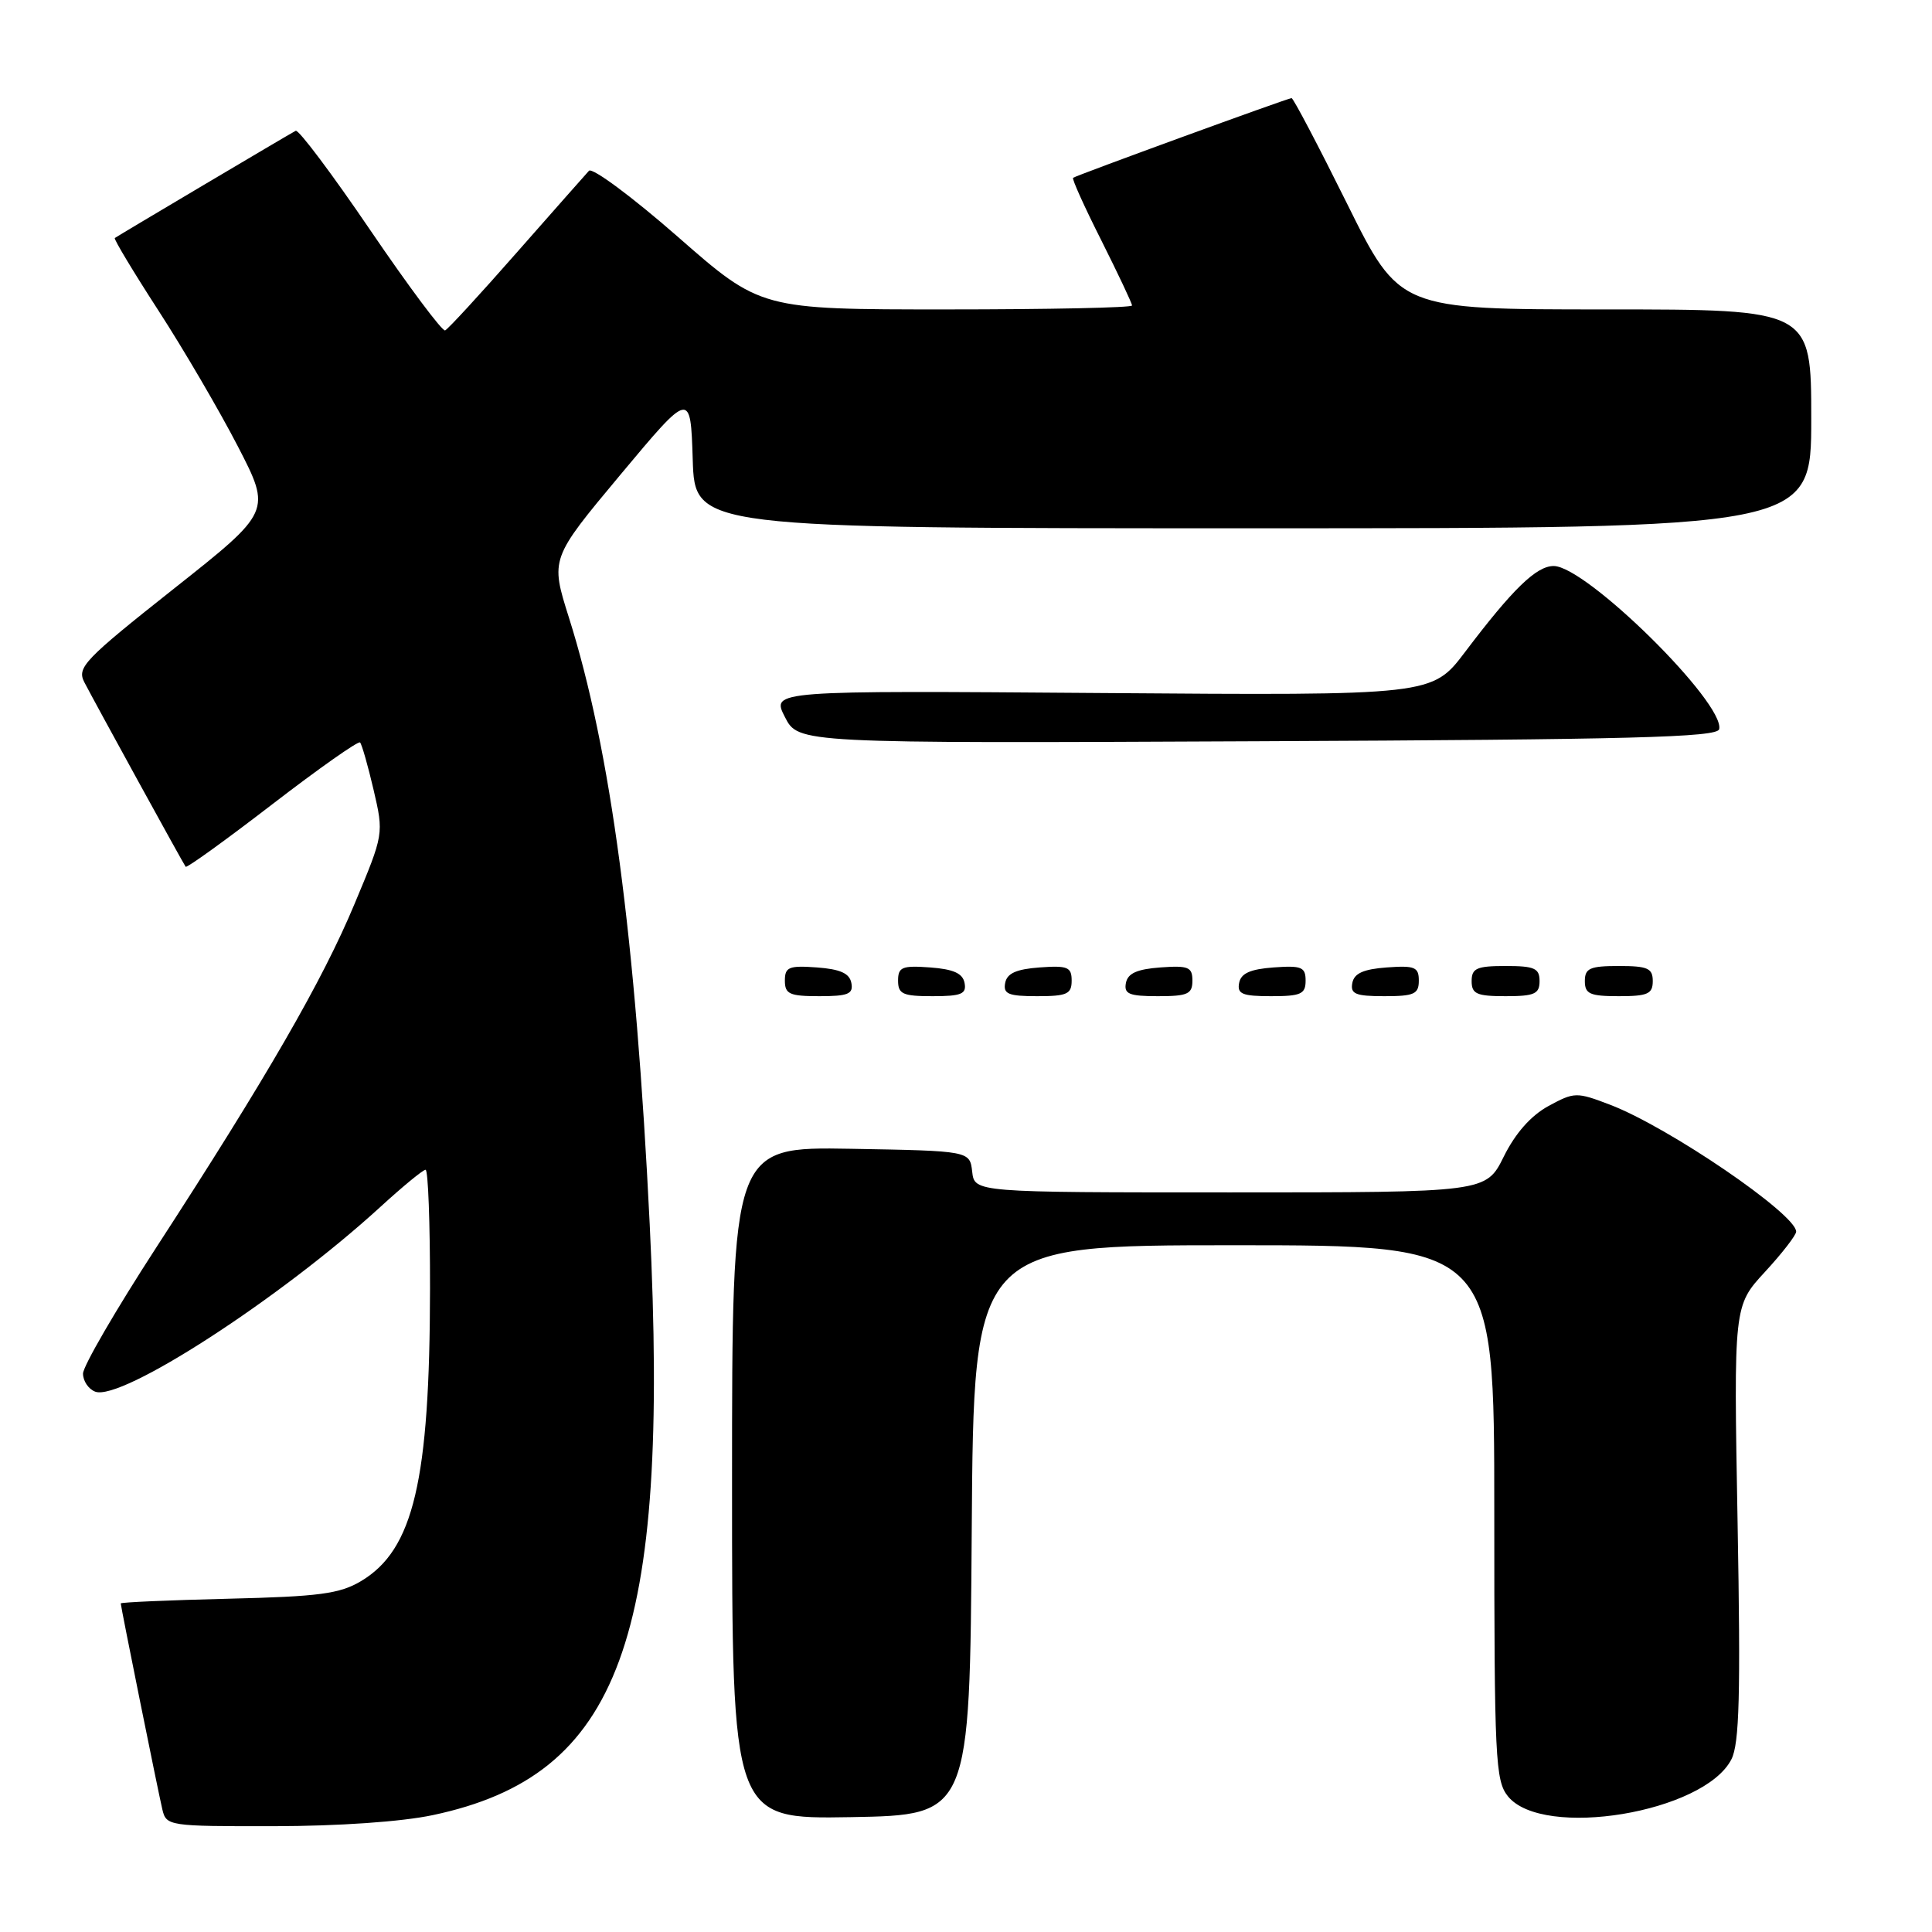 <?xml version="1.0" encoding="UTF-8" standalone="no"?>
<!DOCTYPE svg PUBLIC "-//W3C//DTD SVG 1.1//EN" "http://www.w3.org/Graphics/SVG/1.1/DTD/svg11.dtd" >
<svg xmlns="http://www.w3.org/2000/svg" xmlns:xlink="http://www.w3.org/1999/xlink" version="1.1" viewBox="0 0 256 256">
 <g >
 <path fill="currentColor"
d=" M 57.36 240.51 C 82.19 235.25 88.77 217.30 86.09 162.22 C 84.23 124.24 80.92 99.35 75.39 81.85 C 72.92 74.03 72.92 74.03 82.21 62.90 C 91.50 51.78 91.50 51.78 91.79 60.89 C 92.08 70.00 92.08 70.00 166.04 70.00 C 240.00 70.00 240.00 70.00 240.00 55.50 C 240.00 41.00 240.00 41.00 212.72 41.00 C 185.44 41.00 185.44 41.00 178.50 27.00 C 174.68 19.30 171.37 13.00 171.14 13.00 C 170.66 13.00 142.66 23.22 142.19 23.56 C 142.01 23.69 143.70 27.43 145.94 31.87 C 148.17 36.32 150.00 40.19 150.00 40.48 C 150.00 40.77 138.93 41.00 125.40 41.00 C 100.80 41.00 100.80 41.00 89.82 31.38 C 83.78 26.09 78.47 22.16 78.04 22.63 C 77.60 23.11 73.28 28.00 68.44 33.50 C 63.61 39.00 59.35 43.63 58.98 43.78 C 58.61 43.94 54.15 37.97 49.08 30.52 C 44.01 23.06 39.56 17.13 39.18 17.33 C 38.30 17.79 15.60 31.25 15.21 31.54 C 15.05 31.66 17.64 35.97 20.98 41.13 C 24.32 46.28 29.06 54.39 31.51 59.13 C 35.97 67.77 35.97 67.77 23.02 78.02 C 11.17 87.40 10.17 88.45 11.17 90.39 C 12.66 93.26 24.27 114.41 24.60 114.85 C 24.75 115.04 29.91 111.32 36.08 106.57 C 42.24 101.83 47.48 98.14 47.71 98.38 C 47.94 98.61 48.75 101.43 49.50 104.65 C 50.86 110.50 50.86 110.50 46.98 119.77 C 42.72 129.98 35.35 142.74 20.66 165.37 C 15.35 173.55 11.00 181.04 11.00 182.01 C 11.00 182.99 11.72 184.06 12.61 184.40 C 16.04 185.72 37.07 172.10 50.35 159.97 C 53.34 157.23 56.05 155.00 56.39 155.00 C 56.73 155.00 56.99 162.09 56.98 170.75 C 56.95 196.22 54.80 205.34 47.85 209.50 C 45.01 211.19 42.32 211.55 30.25 211.84 C 22.41 212.03 16.00 212.31 16.00 212.46 C 16.00 212.88 20.92 237.23 21.51 239.75 C 22.03 241.95 22.33 242.00 36.27 241.98 C 44.84 241.97 53.23 241.39 57.36 240.51 Z  M 128.76 202.75 C 129.02 165.00 129.02 165.00 163.51 165.00 C 198.00 165.00 198.00 165.00 198.00 200.39 C 198.00 233.08 198.14 235.95 199.81 238.02 C 204.44 243.73 225.81 240.19 229.42 233.12 C 230.48 231.04 230.65 224.54 230.24 201.77 C 229.72 173.03 229.72 173.03 233.86 168.54 C 236.14 166.07 238.00 163.66 238.00 163.20 C 238.00 160.88 221.08 149.34 213.36 146.39 C 208.88 144.68 208.62 144.69 205.17 146.56 C 202.85 147.83 200.80 150.15 199.26 153.25 C 196.91 158.00 196.91 158.00 163.02 158.00 C 129.13 158.00 129.13 158.00 128.82 155.25 C 128.50 152.50 128.50 152.50 112.75 152.22 C 97.00 151.95 97.00 151.95 97.00 196.50 C 97.00 241.05 97.00 241.05 112.75 240.78 C 128.50 240.50 128.50 240.50 128.76 202.75 Z  M 112.81 130.25 C 112.57 128.97 111.34 128.42 108.24 128.19 C 104.53 127.92 104.00 128.14 104.00 129.94 C 104.00 131.72 104.62 132.00 108.57 132.00 C 112.39 132.00 113.09 131.71 112.81 130.25 Z  M 127.81 130.25 C 127.57 128.97 126.34 128.42 123.24 128.19 C 119.53 127.92 119.00 128.14 119.00 129.94 C 119.00 131.72 119.62 132.00 123.57 132.00 C 127.39 132.00 128.09 131.71 127.81 130.25 Z  M 142.00 129.94 C 142.00 128.14 141.47 127.92 137.76 128.19 C 134.66 128.42 133.43 128.97 133.19 130.25 C 132.91 131.71 133.61 132.00 137.43 132.00 C 141.38 132.00 142.00 131.72 142.00 129.94 Z  M 158.00 129.94 C 158.00 128.14 157.47 127.92 153.76 128.19 C 150.66 128.42 149.43 128.97 149.19 130.25 C 148.91 131.71 149.61 132.00 153.43 132.00 C 157.38 132.00 158.00 131.72 158.00 129.94 Z  M 173.00 129.94 C 173.00 128.14 172.47 127.92 168.76 128.19 C 165.66 128.42 164.43 128.97 164.19 130.25 C 163.91 131.71 164.61 132.00 168.43 132.00 C 172.38 132.00 173.00 131.72 173.00 129.94 Z  M 188.00 129.94 C 188.00 128.14 187.47 127.92 183.76 128.19 C 180.66 128.42 179.43 128.97 179.19 130.25 C 178.91 131.71 179.61 132.00 183.43 132.00 C 187.38 132.00 188.00 131.72 188.00 129.94 Z  M 204.00 130.00 C 204.00 128.30 203.33 128.00 199.50 128.00 C 195.67 128.00 195.00 128.30 195.00 130.00 C 195.00 131.70 195.67 132.00 199.50 132.00 C 203.33 132.00 204.00 131.70 204.00 130.00 Z  M 219.00 130.00 C 219.00 128.30 218.33 128.00 214.50 128.00 C 210.67 128.00 210.00 128.30 210.00 130.00 C 210.00 131.70 210.67 132.00 214.50 132.00 C 218.33 132.00 219.00 131.70 219.00 130.00 Z  M 227.80 96.62 C 228.57 93.15 210.17 75.00 205.87 75.00 C 203.58 75.00 200.46 78.02 194.13 86.39 C 189.76 92.16 189.76 92.16 145.98 91.83 C 102.21 91.50 102.21 91.50 104.00 95.00 C 105.78 98.50 105.78 98.50 166.64 98.22 C 216.24 98.00 227.55 97.70 227.80 96.62 Z "/>
</g>
</svg>